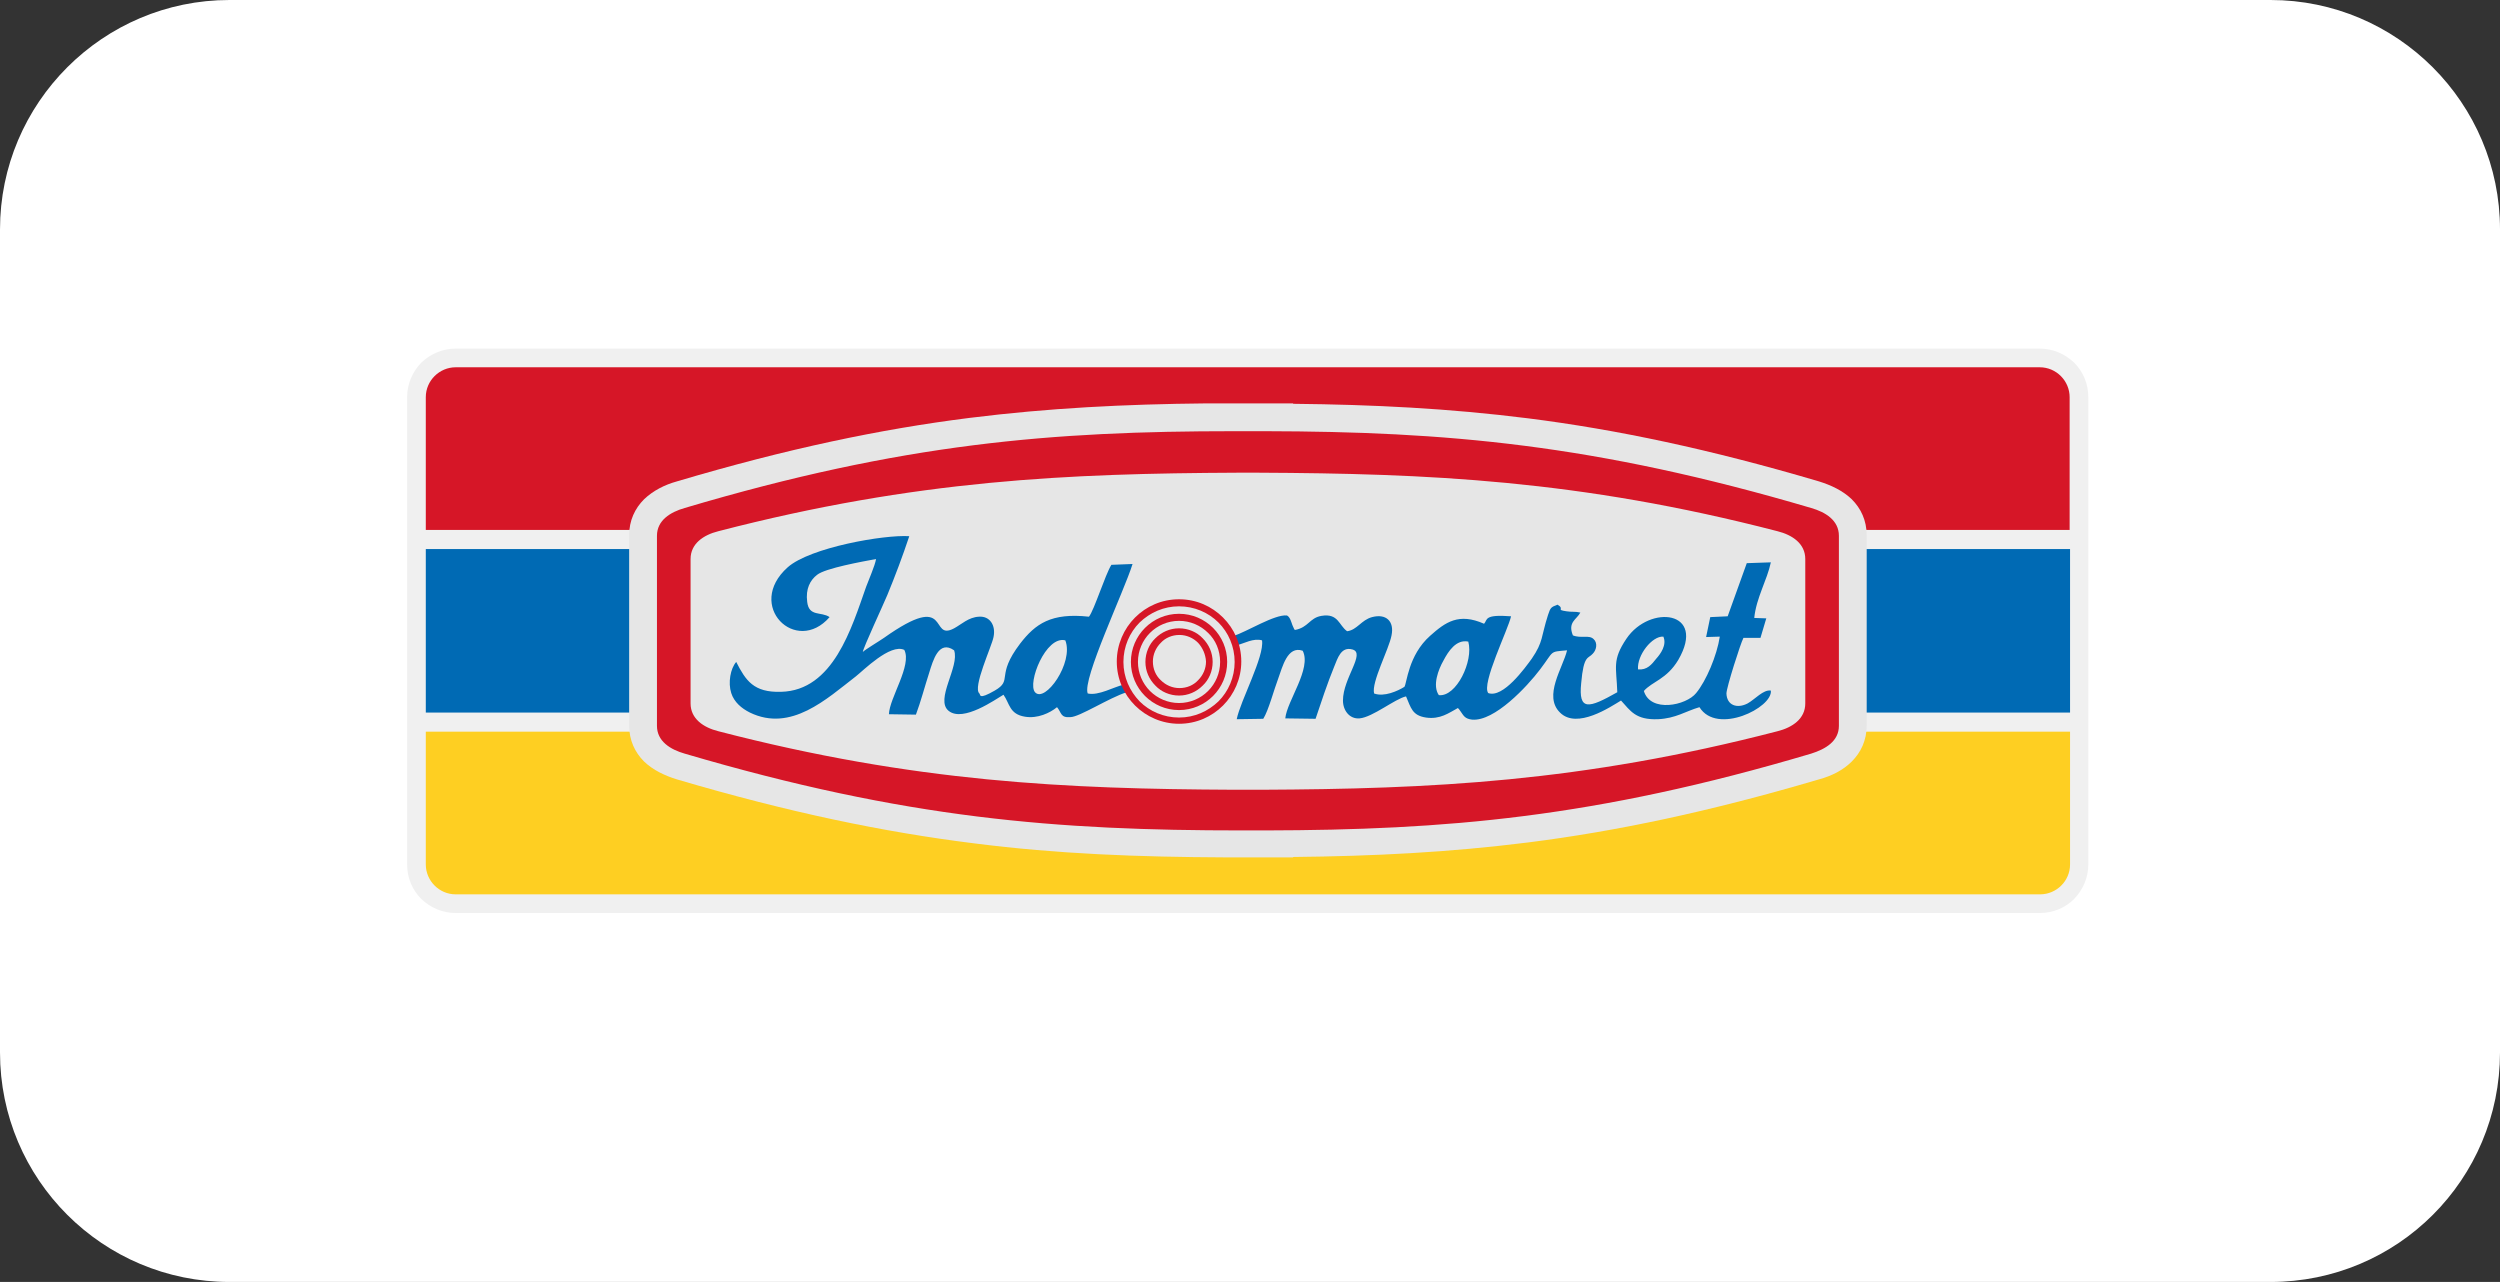 <?xml version="1.0" encoding="utf-8"?>
<!-- Generator: Adobe Illustrator 24.0.0, SVG Export Plug-In . SVG Version: 6.00 Build 0)  -->
<svg version="1.1" id="Layer_1" xmlns="http://www.w3.org/2000/svg" xmlns:xlink="http://www.w3.org/1999/xlink" x="0px" y="0px"
	 viewBox="0 0 60.24 30.89" style="enable-background:new 0 0 60.24 30.89;" xml:space="preserve">
<rect x="0" y="0" width="60.24" height="30.89" fill="#333333" stroke="none"/>
<style type="text/css">
	.st0{fill:#6C727C;}
	.st1{fill:#FC5E31;}
	.st2{fill:#8CC63F;}
	.st3{fill:#F3F4F5;}
	.st4{fill:#F74A2D;}
	.st5{fill:#153663;}
	.st6{fill:#153765;}
	.st7{fill:#153867;}
	.st8{fill:#153969;}
	.st9{fill:#15396B;}
	.st10{fill:#153A6D;}
	.st11{fill:#153B6F;}
	.st12{fill:#153C71;}
	.st13{fill:#143D73;}
	.st14{fill:#143E75;}
	.st15{fill:#143E77;}
	.st16{fill:#143F79;}
	.st17{fill:#14407B;}
	.st18{fill:#14417D;}
	.st19{fill:#14427F;}
	.st20{fill:#144381;}
	.st21{fill:#144383;}
	.st22{fill:#144485;}
	.st23{fill:#144587;}
	.st24{fill:#144689;}
	.st25{fill:#14478B;}
	.st26{fill:#14488D;}
	.st27{fill:#14488F;}
	.st28{fill:#144991;}
	.st29{fill:#134A93;}
	.st30{fill:#134B95;}
	.st31{fill:#134C97;}
	.st32{fill:#134D99;}
	.st33{fill:#134D9B;}
	.st34{fill:#134E9D;}
	.st35{fill:#134F9F;}
	.st36{fill:#1350A1;}
	.st37{fill-rule:evenodd;clip-rule:evenodd;fill:#F1E7ED;}
	.st38{fill-rule:evenodd;clip-rule:evenodd;fill:#A893D0;}
	.st39{opacity:0.5;fill-rule:evenodd;clip-rule:evenodd;fill:#5D2C84;}
	.st40{fill-rule:evenodd;clip-rule:evenodd;fill:#CABDE2;}
	.st41{fill-rule:evenodd;clip-rule:evenodd;fill:#704E8D;}
	.st42{fill-rule:evenodd;clip-rule:evenodd;fill:#FBF9FB;}
	.st43{opacity:0.83;fill-rule:evenodd;clip-rule:evenodd;fill:url(#SVGID_2_);}
	.st44{opacity:0.83;fill-rule:evenodd;clip-rule:evenodd;fill:url(#SVGID_3_);}
	.st45{fill:#8D6B96;}
	.st46{opacity:0.2;fill-rule:evenodd;clip-rule:evenodd;fill:#864C90;}
	.st47{fill-rule:evenodd;clip-rule:evenodd;fill:#CECBEA;}
	.st48{fill-rule:evenodd;clip-rule:evenodd;fill:#39175A;}
	.st49{fill-rule:evenodd;clip-rule:evenodd;fill:#F83D45;}
	.st50{fill-rule:evenodd;clip-rule:evenodd;fill:#B32742;}
	.st51{fill-rule:evenodd;clip-rule:evenodd;fill:#A28BCC;}
	.st52{opacity:0.5;fill-rule:evenodd;clip-rule:evenodd;fill:#864C90;}
	.st53{fill-rule:evenodd;clip-rule:evenodd;fill:url(#SVGID_4_);}
	.st54{fill-rule:evenodd;clip-rule:evenodd;fill:url(#SVGID_6_);}
	.st55{fill:#B32742;}
	.st56{fill-rule:evenodd;clip-rule:evenodd;fill:url(#SVGID_8_);}
	.st57{fill-rule:evenodd;clip-rule:evenodd;fill:url(#SVGID_9_);}
	.st58{fill-rule:evenodd;clip-rule:evenodd;fill:#7A5AC4;}
	.st59{fill-rule:evenodd;clip-rule:evenodd;fill:#7A5AA7;}
	.st60{fill-rule:evenodd;clip-rule:evenodd;fill:#5A2967;}
	.st61{fill-rule:evenodd;clip-rule:evenodd;fill:#C4D1ED;}
	.st62{opacity:0.5;fill-rule:evenodd;clip-rule:evenodd;fill:#6D4C90;}
	.st63{fill:#7A5AA7;}
	.st64{fill:#39175A;}
	.st65{fill-rule:evenodd;clip-rule:evenodd;fill:url(#SVGID_10_);}
	.st66{fill:#FFFFFF;}
	.st67{fill-rule:evenodd;clip-rule:evenodd;fill:url(#SVGID_11_);}
	.st68{fill-rule:evenodd;clip-rule:evenodd;fill:url(#SVGID_12_);}
	.st69{fill-rule:evenodd;clip-rule:evenodd;fill:url(#SVGID_13_);}
	.st70{fill-rule:evenodd;clip-rule:evenodd;fill:url(#SVGID_14_);}
	.st71{fill-rule:evenodd;clip-rule:evenodd;fill:url(#SVGID_15_);}
	.st72{fill-rule:evenodd;clip-rule:evenodd;fill:url(#SVGID_16_);}
	.st73{fill-rule:evenodd;clip-rule:evenodd;fill:url(#SVGID_17_);}
	.st74{fill-rule:evenodd;clip-rule:evenodd;fill:url(#SVGID_18_);}
	.st75{fill-rule:evenodd;clip-rule:evenodd;fill:url(#SVGID_19_);}
	.st76{opacity:0.4;fill-rule:evenodd;clip-rule:evenodd;fill:#864C90;}
	.st77{fill-rule:evenodd;clip-rule:evenodd;fill:url(#SVGID_20_);}
	.st78{fill-rule:evenodd;clip-rule:evenodd;fill:#FFFFFF;}
	.st79{fill-rule:evenodd;clip-rule:evenodd;fill:url(#SVGID_21_);}
	.st80{opacity:0.44;fill-rule:evenodd;clip-rule:evenodd;fill:#60003B;}
	.st81{fill-rule:evenodd;clip-rule:evenodd;fill:url(#SVGID_22_);}
	.st82{fill-rule:evenodd;clip-rule:evenodd;fill:url(#SVGID_23_);}
	.st83{fill-rule:evenodd;clip-rule:evenodd;fill:url(#SVGID_24_);}
	.st84{fill-rule:evenodd;clip-rule:evenodd;fill:url(#SVGID_25_);}
	.st85{fill-rule:evenodd;clip-rule:evenodd;fill:url(#SVGID_26_);}
	.st86{fill-rule:evenodd;clip-rule:evenodd;fill:url(#SVGID_27_);}
	.st87{fill-rule:evenodd;clip-rule:evenodd;fill:url(#SVGID_28_);}
	.st88{fill-rule:evenodd;clip-rule:evenodd;fill:url(#SVGID_29_);}
	.st89{fill-rule:evenodd;clip-rule:evenodd;fill:url(#SVGID_30_);}
	.st90{fill-rule:evenodd;clip-rule:evenodd;fill:url(#SVGID_31_);}
	.st91{fill-rule:evenodd;clip-rule:evenodd;fill:url(#SVGID_32_);}
	.st92{fill-rule:evenodd;clip-rule:evenodd;fill:url(#SVGID_33_);}
	.st93{fill-rule:evenodd;clip-rule:evenodd;fill:url(#SVGID_34_);}
	.st94{fill-rule:evenodd;clip-rule:evenodd;fill:url(#SVGID_35_);}
	.st95{fill-rule:evenodd;clip-rule:evenodd;fill:url(#SVGID_36_);}
	.st96{fill-rule:evenodd;clip-rule:evenodd;fill:url(#SVGID_37_);}
	.st97{fill-rule:evenodd;clip-rule:evenodd;fill:url(#SVGID_38_);}
	.st98{fill-rule:evenodd;clip-rule:evenodd;fill:url(#SVGID_39_);}
	.st99{fill-rule:evenodd;clip-rule:evenodd;fill:url(#SVGID_40_);}
	.st100{fill-rule:evenodd;clip-rule:evenodd;fill:url(#SVGID_41_);}
	.st101{fill-rule:evenodd;clip-rule:evenodd;fill:url(#SVGID_42_);}
	.st102{fill-rule:evenodd;clip-rule:evenodd;fill:url(#SVGID_43_);}
	.st103{fill-rule:evenodd;clip-rule:evenodd;fill:url(#SVGID_44_);}
	.st104{fill:#F2E225;}
	.st105{opacity:0.4;fill:url(#SVGID_45_);}
	.st106{fill:#814BA2;}
	.st107{fill:#925CB4;}
	.st108{fill:#B289C9;}
	.st109{fill:#A274BF;}
	.st110{opacity:0.4;fill:url(#SVGID_46_);}
	.st111{fill:#813034;}
	.st112{fill:#802F34;}
	.st113{fill:#AFD2EF;}
	.st114{fill:#E54C3C;}
	.st115{fill:#57607F;}
	.st116{fill:#BF3A2C;}
	.st117{fill:#BF3A2B;}
	.st118{fill:#8796C8;}
	.st119{fill:#C88D95;}
	.st120{fill:#8696C9;}
	.st121{fill:#56607F;}
	.st122{fill:#E3E4E6;}
	.st123{fill:#D8DADE;}
	.st124{opacity:0.4;fill:url(#SVGID_47_);}
	.st125{fill:#F2582F;}
	.st126{fill:#FF7043;}
	.st127{fill:#8E2611;}
	.st128{fill:#E53935;}
	.st129{fill:#F0534A;}
	.st130{fill:#D5D5D3;}
	.st131{opacity:0.4;fill:url(#SVGID_48_);}
	.st132{fill:#F8749D;}
	.st133{fill:#403063;}
	.st134{fill:#403365;}
	.st135{fill:#403264;}
	.st136{fill:#413265;}
	.st137{fill:#E4E5E6;}
	.st138{fill:#E2E2E4;}
	.st139{fill:#DEDEE2;}
	.st140{fill:#3D2E61;}
	.st141{fill:#FDF7F9;}
	.st142{fill:#FDD6E4;}
	.st143{opacity:0.4;fill:url(#SVGID_49_);}
	.st144{fill:#C20047;}
	.st145{fill:#FE405C;}
	.st146{fill:#B1D3EF;}
	.st147{fill:#E0F1FD;}
	.st148{opacity:0.4;fill:url(#SVGID_50_);}
	.st149{opacity:0.4;fill:url(#SVGID_51_);}
	.st150{opacity:0.4;fill:url(#SVGID_52_);}
	.st151{opacity:0.4;fill:url(#SVGID_53_);}
	.st152{opacity:0.4;fill:url(#SVGID_54_);}
	.st153{opacity:0.4;fill:url(#SVGID_55_);}
	.st154{opacity:0.4;fill:url(#SVGID_56_);}
	.st155{fill:#FF5F85;}
	.st156{fill:#FFE878;}
	.st157{fill:#B2527E;}
	.st158{fill:#004FAB;}
	.st159{fill:#57A3FE;}
	.st160{fill:#FEFEFE;}
	.st161{fill:#37A6CD;}
	.st162{fill:#E19A4B;}
	.st163{fill:#54BBE8;}
	.st164{fill:#FBB55F;}
	.st165{fill:#E29A4C;}
	.st166{fill:#E4E8E9;}
	.st167{fill:#D1D0D0;}
	.st168{fill:#E3E7E8;}
	.st169{fill:#566369;}
	.st170{fill:#E19A4C;}
	.st171{fill:#445155;}
	.st172{fill:#E4E7E7;}
	.st173{fill:#566368;}
	.st174{fill:#6E7A7E;}
	.st175{fill:#435054;}
	.st176{fill:#5E5461;}
	.st177{fill:#6F6571;}
	.st178{fill:#5D5360;}
	.st179{fill:#4B3F4E;}
	.st180{fill:#FCCE64;}
	.st181{fill:#FEDF7E;}
	.st182{fill:#857D86;}
	.st183{fill:#3E8FC8;}
	.st184{fill:#FCB630;}
	.st185{fill:#88B237;}
	.st186{fill:#E7594A;}
	.st187{fill:#4398D0;}
	.st188{fill:#D55245;}
	.st189{fill:#80A734;}
	.st190{fill:#FEA71A;}
	.st191{fill:#FAD390;}
	.st192{fill:#F2D45C;}
	.st193{fill:#FA7B76;}
	.st194{fill:#FE5364;}
	.st195{fill:#F8E3C1;}
	.st196{fill:#2D5871;}
	.st197{fill:#FDD8A7;}
	.st198{fill:#E0EEFA;}
	.st199{fill:#F3C792;}
	.st200{fill:#CBDEEC;}
	.st201{fill:#FE4D4C;}
	.st202{fill:#F23A3A;}
	.st203{fill:#1D4859;}
	.st204{fill:#FEB025;}
	.st205{fill:#FE901D;}
	.st206{fill:#1E495A;}
	.st207{fill:#2F5972;}
	.st208{fill:#F3C892;}
	.st209{opacity:0.4;fill:url(#SVGID_57_);}
	.st210{opacity:0.4;fill:url(#SVGID_58_);}
	.st211{fill:#949AA8;}
	.st212{fill:#B3B3B3;}
	.st213{fill:#575D72;}
	.st214{fill:#A3E0F4;}
	.st215{fill:#C2EAF8;}
	.st216{fill:#28304E;}
	.st217{fill:#EC5176;}
	.st218{fill:#FECC34;}
	.st219{fill:#FE76A3;}
	.st220{fill:#E69115;}
	.st221{fill:#FF0000;}
	.st222{fill:#F4AE00;}
	.st223{opacity:0.12;fill:#1B1E23;}
	.st224{fill:#E7E8FA;}
	.st225{fill:#57A845;}
	.st226{fill:none;stroke:#283847;stroke-width:1.217;stroke-miterlimit:10;}
	.st227{opacity:0.5;fill:#283847;}
	.st228{fill:#6B98F6;}
	.st229{fill:#79AFFF;}
	.st230{clip-path:url(#XMLID_3_);fill:#79AFFF;}
	.st231{clip-path:url(#XMLID_3_);}
	.st232{fill:none;stroke:#212121;stroke-width:1.584;stroke-linecap:round;stroke-linejoin:round;stroke-miterlimit:10;}
	.st233{fill:#17566C;}
	.st234{clip-path:url(#XMLID_6_);fill:#79AFFF;}
	.st235{clip-path:url(#XMLID_6_);fill:#2072A9;}
	.st236{clip-path:url(#XMLID_6_);fill:#2175B8;}
	.st237{opacity:0.02;clip-path:url(#XMLID_9_);}
	.st238{opacity:0.13;clip-path:url(#XMLID_9_);fill:#FFFFFF;}
	.st239{fill:none;stroke:#212121;stroke-width:0.5;stroke-linecap:round;stroke-linejoin:round;stroke-miterlimit:10;}
	.st240{fill:#212121;}
	.st241{opacity:0.02;clip-path:url(#XMLID_19_);}
	.st242{opacity:0.13;clip-path:url(#XMLID_19_);fill:#FFFFFF;}
	.st243{clip-path:url(#XMLID_20_);fill:#B0C7D8;}
	.st244{clip-path:url(#XMLID_21_);fill:#3A4149;}
	.st245{fill:#FBFFFF;}
	.st246{fill:#EEEEEE;}
	.st247{fill:#FF7B35;}
	.st248{fill:#509DFF;}
	.st249{fill:#B0C7D8;}
	.st250{opacity:0.3;fill:#FFFFFC;}
	.st251{clip-path:url(#XMLID_26_);fill:#FC6C2B;}
	.st252{fill:#B8D0E5;}
	.st253{fill:none;stroke:#000000;stroke-width:2.576;stroke-miterlimit:10;}
	.st254{opacity:0.12;clip-path:url(#XMLID_27_);}
	.st255{clip-path:url(#XMLID_28_);fill:#217AAB;}
	.st256{opacity:0.2;}
	.st257{opacity:0.12;clip-path:url(#XMLID_29_);fill:#FFFFFF;}
	.st258{opacity:0.03;clip-path:url(#XMLID_42_);}
	.st259{opacity:0.03;clip-path:url(#XMLID_43_);fill:#010102;}
	.st260{opacity:0.04;clip-path:url(#XMLID_44_);}
	.st261{fill:#FDAF00;}
	.st262{fill:#FF7C00;}
	.st263{opacity:0.3;clip-path:url(#XMLID_45_);}
	.st264{opacity:0.3;}
	.st265{fill:none;stroke:#212121;stroke-width:0.954;stroke-linecap:round;stroke-linejoin:round;stroke-miterlimit:10;}
	.st266{opacity:0.3;clip-path:url(#XMLID_47_);}
	.st267{fill:none;stroke:#212121;stroke-width:1.188;stroke-linecap:round;stroke-linejoin:round;stroke-miterlimit:10;}
	.st268{fill:#FF9D38;}
	.st269{fill:#C8DFFD;}
	.st270{fill:#A8CCFF;}
	.st271{fill:#D5E9FF;}
	.st272{fill:#B8D0FC;}
	.st273{fill:#0B3563;}
	.st274{fill:none;stroke:#BEDBF7;stroke-width:1.067;stroke-miterlimit:10;}
	.st275{fill:#25468F;}
	.st276{fill:#E4EEF7;}
	.st277{fill:none;stroke:#3A65C9;stroke-width:1.067;stroke-miterlimit:10;}
	.st278{fill:none;stroke:#3A65C9;stroke-width:1.001;stroke-miterlimit:10;}
	.st279{fill:#FF5521;}
	.st280{fill:#3A65C9;}
	.st281{fill:none;stroke:#FFCC40;stroke-width:2.134;stroke-linecap:round;stroke-linejoin:round;stroke-miterlimit:10;}
	.st282{fill:#BEDBF7;}
	.st283{fill:none;stroke:#FFFFFF;stroke-width:1.217;stroke-miterlimit:10;}
	.st284{fill:#10477B;}
	.st285{fill:#D44C10;}
	.st286{fill:#FF912B;}
	.st287{fill:#FC7600;}
	.st288{fill:#FFAE73;}
	.st289{fill:#FC9F38;}
	.st290{fill:#E65F00;}
	.st291{fill:#4681E1;}
	.st292{fill:#032444;}
	.st293{fill:#0D458E;}
	.st294{fill:#1E3865;}
	.st295{fill:#F48F4E;}
	.st296{fill:#254C82;}
	.st297{fill:#F9924F;}
	.st298{opacity:0.5;}
	.st299{fill:#499936;}
	.st300{fill:url(#SVGID_59_);}
	.st301{opacity:0.08;fill:#FFFFFF;}
	.st302{opacity:0.31;fill:#323197;}
	.st303{fill:#F5F5F7;}
	.st304{fill:#A1C2FF;}
	.st305{fill:#FF8D02;}
	.st306{opacity:0.08;}
	.st307{fill:none;stroke:#FFFFFF;stroke-width:2;stroke-linecap:round;stroke-linejoin:round;stroke-miterlimit:10;}
	.st308{opacity:0.44;fill:none;stroke:#FFFFFF;stroke-miterlimit:10;}
	.st309{opacity:0.4;fill:url(#SVGID_60_);}
	.st310{opacity:0.4;fill:url(#SVGID_61_);}
	.st311{fill:#010200;}
	.st312{opacity:0.4;fill:url(#SVGID_62_);}
	.st313{fill:#F74A2D;stroke:#000000;stroke-width:0.35;stroke-miterlimit:10;}
	.st314{clip-path:url(#SVGID_63_);fill:url(#SVGID_64_);}
	.st315{clip-path:url(#SVGID_63_);fill:url(#SVGID_65_);}
	.st316{clip-path:url(#SVGID_63_);fill:url(#SVGID_66_);}
	.st317{clip-path:url(#SVGID_63_);fill:url(#SVGID_67_);}
	.st318{fill:#393D43;}
	.st319{fill:#FDFDFB;}
	.st320{fill:#0086CE;}
	.st321{fill:#69B545;}
	.st322{fill:#D6347C;}
	.st323{fill:#F07F32;}
	.st324{fill:#6F519D;}
	.st325{fill-rule:evenodd;clip-rule:evenodd;fill:#51555B;}
	.st326{fill-rule:evenodd;clip-rule:evenodd;fill:#393D43;}
	.st327{fill:#003A70;}
	.st328{fill:url(#SVGID_68_);}
	.st329{fill:#003399;}
	.st330{fill-rule:evenodd;clip-rule:evenodd;fill:#003399;}
	.st331{fill:#A1A1A1;}
	.st332{fill-rule:evenodd;clip-rule:evenodd;fill:#006677;}
	.st333{fill-rule:evenodd;clip-rule:evenodd;fill:#E45300;}
	.st334{fill-rule:evenodd;clip-rule:evenodd;fill:#2156A6;}
	.st335{fill:#2156A6;}
	.st336{fill:#FB6E3B;}
	.st337{fill:#00C9BD;}
	.st338{fill-rule:evenodd;clip-rule:evenodd;fill:#00ACD8;}
	.st339{fill-rule:evenodd;clip-rule:evenodd;}
	.st340{fill-rule:evenodd;clip-rule:evenodd;fill:#0056A6;}
	.st341{fill-rule:evenodd;clip-rule:evenodd;fill:#F48120;}
	.st342{fill-rule:evenodd;clip-rule:evenodd;fill:#2E3191;}
	.st343{fill:#FBDA00;}
	.st344{fill:#1F1A17;}
	.st345{fill:#007CC2;}
	.st346{fill:#DA251C;}
	.st347{fill-rule:evenodd;clip-rule:evenodd;fill:#F0F0F0;}
	.st348{fill-rule:evenodd;clip-rule:evenodd;fill:#FECF22;}
	.st349{fill-rule:evenodd;clip-rule:evenodd;fill:#006AB4;}
	.st350{fill-rule:evenodd;clip-rule:evenodd;fill:#D61627;}
	.st351{fill-rule:evenodd;clip-rule:evenodd;fill:#E6E6E6;}
	.st352{fill:#007BC2;}
	.st353{fill:#231F20;}
	.st354{fill:#EC1C25;}
	.st355{fill:#243E92;}
	.st356{fill:#E22228;}
	.st357{fill:#FAD701;}
	.st358{fill-rule:evenodd;clip-rule:evenodd;fill:#E61F20;}
	.st359{fill-rule:evenodd;clip-rule:evenodd;fill:#004B97;}
	.st360{fill-rule:evenodd;clip-rule:evenodd;fill:#E50013;}
	.st361{fill-rule:evenodd;clip-rule:evenodd;fill:url(#SVGID_71_);}
	.st362{fill-rule:evenodd;clip-rule:evenodd;fill:url(#SVGID_72_);}
	.st363{fill-rule:evenodd;clip-rule:evenodd;fill:#412A8B;}
</style>
<path class="st66" d="M54.71,30.89H5.53C2.48,30.89,0,28.42,0,25.36V5.53C0,2.48,2.48,0,5.53,0h49.18c3.05,0,5.53,2.48,5.53,5.53
	v19.83C60.24,28.42,57.77,30.89,54.71,30.89z"/>
<g>
	<path class="st347" d="M10.98,8.4h38.17c0.32,0,0.61,0.13,0.83,0.34c0.21,0.21,0.34,0.5,0.34,0.83v11.26
		c0,0.32-0.13,0.61-0.34,0.83c-0.21,0.21-0.5,0.34-0.83,0.34H10.98c-0.32,0-0.61-0.13-0.83-0.34c-0.21-0.21-0.34-0.5-0.34-0.83V9.57
		c0-0.32,0.13-0.61,0.34-0.83C10.37,8.53,10.66,8.4,10.98,8.4z"/>
	<path class="st348" d="M49.88,17.63v3.2c0,0.4-0.33,0.72-0.72,0.72H10.98c-0.4,0-0.72-0.33-0.72-0.72v-3.2H49.88z"/>
	<rect x="10.26" y="13.23" class="st349" width="39.62" height="3.94"/>
	<path class="st350" d="M10.98,8.85h38.17c0.4,0,0.72,0.33,0.72,0.72v3.2H10.26v-3.2C10.26,9.17,10.59,8.85,10.98,8.85z"/>
	<path class="st351" d="M16.31,11.6c2.66-0.79,4.91-1.26,7.05-1.53c1.92-0.24,3.74-0.33,5.7-0.35V9.72h0.67h0.76h0.67v0.01
		c1.94,0.02,3.75,0.11,5.66,0.35c2.13,0.27,4.37,0.74,7.01,1.52c0.29,0.09,0.57,0.22,0.79,0.43c0.22,0.22,0.36,0.51,0.36,0.87v2.24
		v0.1v2.24c0,0.36-0.14,0.65-0.36,0.87c-0.21,0.21-0.49,0.35-0.79,0.43c-2.64,0.78-4.88,1.25-7.01,1.52
		c-1.91,0.24-3.72,0.33-5.66,0.35v0.01h-0.67h-0.02v0l-0.22,0l-0.04,0v0h-0.28v0l-0.39,0v0c-2.11-0.01-4.05-0.08-6.08-0.34
		c-2.16-0.27-4.44-0.74-7.15-1.54c-0.29-0.09-0.57-0.22-0.79-0.43c-0.22-0.22-0.36-0.51-0.36-0.87v-2.24v-0.1v-2.24
		c0-0.36,0.14-0.65,0.36-0.87C15.74,11.82,16.02,11.68,16.31,11.6z"/>
	<g>
		<path class="st349" d="M34.67,16.75c-0.16-0.23-0.01-0.62,0.11-0.83c0.12-0.23,0.31-0.52,0.6-0.46
			C35.51,15.93,35.09,16.8,34.67,16.75L34.67,16.75z M25.67,15.43c0.21,0.54-0.49,1.52-0.73,1.25
			C24.75,16.46,25.2,15.31,25.67,15.43L25.67,15.43z M27.15,16.68l-0.08-0.18c-0.23,0.05-0.6,0.27-0.86,0.21
			c-0.14-0.33,0.88-2.47,1.08-3.12l-0.51,0.02c-0.15,0.24-0.41,1.08-0.54,1.25c-0.91-0.1-1.29,0.17-1.66,0.65
			c-0.6,0.79-0.16,0.87-0.61,1.13c-0.4,0.23-0.34,0.1-0.37,0.07c-0.17-0.14,0.3-1.14,0.34-1.36c0.06-0.28-0.09-0.51-0.35-0.49
			c-0.25,0.01-0.43,0.19-0.6,0.28c-0.61,0.33-0.04-0.94-1.69,0.23c-0.13,0.09-0.45,0.28-0.51,0.34c0.01-0.1,0.49-1.13,0.59-1.37
			c0.19-0.46,0.37-0.94,0.53-1.42c-0.6-0.04-2.39,0.27-2.93,0.75c-1.03,0.92,0.2,2.13,1.01,1.2c-0.2-0.14-0.5,0-0.54-0.37
			c-0.04-0.31,0.07-0.52,0.24-0.65c0.2-0.16,1.1-0.32,1.42-0.38c-0.03,0.17-0.17,0.48-0.24,0.67c-0.35,0.99-0.79,2.5-2.05,2.53
			c-0.66,0.02-0.85-0.27-1.08-0.72c-0.14,0.16-0.2,0.5-0.12,0.75c0.07,0.22,0.25,0.37,0.45,0.47c0.99,0.48,1.85-0.33,2.55-0.87
			c0.18-0.14,0.83-0.8,1.17-0.64c0.19,0.37-0.36,1.16-0.37,1.55l0.65,0.01c0.12-0.32,0.21-0.67,0.32-1.01
			c0.09-0.29,0.23-0.8,0.6-0.54c0.14,0.39-0.47,1.19-0.13,1.46c0.35,0.28,1.13-0.28,1.32-0.39c0.15,0.21,0.14,0.47,0.52,0.53
			c0.3,0.05,0.6-0.09,0.77-0.23c0.11,0.13,0.08,0.26,0.32,0.24C26.01,17.28,26.73,16.81,27.15,16.68L27.15,16.68z M39.47,16.13
			c-0.03-0.34,0.34-0.81,0.61-0.79c0.09,0.2-0.07,0.42-0.17,0.53C39.8,16.01,39.69,16.15,39.47,16.13L39.47,16.13z M29.71,15.33
			l0.07,0.23c0.2-0.06,0.43-0.19,0.63-0.13c0.06,0.39-0.52,1.45-0.61,1.9l0.64-0.01c0.13-0.21,0.26-0.71,0.36-0.97
			c0.1-0.27,0.22-0.8,0.59-0.67c0.22,0.43-0.38,1.21-0.42,1.63l0.73,0.01c0.13-0.39,0.29-0.87,0.45-1.26
			c0.08-0.19,0.16-0.49,0.44-0.41c0.32,0.09-0.23,0.69-0.23,1.23c0,0.24,0.16,0.45,0.4,0.43c0.32-0.03,0.85-0.47,1.12-0.53
			c0.12,0.28,0.15,0.46,0.48,0.51c0.34,0.05,0.55-0.11,0.77-0.23c0.01,0.01,0.01,0.02,0.02,0.02l0.05,0.07
			c0.07,0.1,0.1,0.17,0.27,0.19c0.54,0.05,1.33-0.8,1.64-1.21c0.35-0.46,0.21-0.42,0.65-0.46c-0.1,0.42-0.58,1.1-0.17,1.5
			c0.41,0.41,1.22-0.14,1.47-0.29c0.23,0.25,0.35,0.47,0.89,0.45c0.43-0.02,0.66-0.19,1-0.29c0.42,0.68,1.77,0.01,1.72-0.4
			c-0.18-0.03-0.38,0.21-0.56,0.31c-0.25,0.13-0.5,0.05-0.51-0.24c0-0.14,0.34-1.21,0.41-1.34l0.41,0l0.14-0.47l-0.29-0.01
			c0.05-0.49,0.31-0.91,0.4-1.34l-0.58,0.02l-0.46,1.28l-0.42,0.02l-0.1,0.48l0.33-0.01c-0.07,0.46-0.33,1.07-0.57,1.36
			c-0.24,0.3-1.1,0.48-1.26-0.05c0.2-0.23,0.55-0.28,0.83-0.75c0.69-1.19-0.69-1.34-1.25-0.51c-0.35,0.52-0.24,0.68-0.22,1.29
			c-0.69,0.39-0.94,0.46-0.87-0.22c0.06-0.69,0.17-0.58,0.28-0.71c0.09-0.09,0.12-0.26,0.02-0.35c-0.11-0.11-0.3-0.01-0.5-0.09
			c-0.13-0.32,0.09-0.38,0.18-0.55c-0.12-0.03-0.21-0.01-0.33-0.03c-0.28-0.04-0.03-0.05-0.22-0.16c-0.16,0.06-0.17,0.07-0.23,0.25
			c-0.17,0.53-0.11,0.64-0.39,1.05c-0.16,0.22-0.69,0.96-1.05,0.83c-0.17-0.22,0.48-1.53,0.55-1.85c-0.66-0.05-0.56,0.08-0.65,0.18
			c-0.61-0.27-0.93-0.04-1.3,0.29c-0.53,0.47-0.56,1.15-0.62,1.23c-0.16,0.1-0.49,0.25-0.73,0.16c-0.07-0.27,0.36-1.07,0.42-1.4
			c0.07-0.34-0.13-0.53-0.47-0.44c-0.26,0.07-0.36,0.31-0.6,0.34c-0.2-0.14-0.21-0.44-0.62-0.37c-0.29,0.05-0.31,0.28-0.64,0.34
			c-0.01-0.01-0.01-0.02-0.02-0.03l-0.04-0.09c-0.02-0.05-0.05-0.19-0.13-0.23C30.71,14.8,30.05,15.22,29.71,15.33z"/>
		<path class="st350" d="M28.41,15.14c0.22,0,0.43,0.09,0.57,0.24c0.15,0.15,0.24,0.35,0.24,0.57c0,0.22-0.09,0.43-0.24,0.57
			c-0.15,0.15-0.35,0.24-0.57,0.24c-0.22,0-0.43-0.09-0.57-0.24c-0.15-0.15-0.24-0.35-0.24-0.57c0-0.22,0.09-0.43,0.24-0.57
			C27.99,15.23,28.19,15.14,28.41,15.14L28.41,15.14z M28.41,14.44c-0.42,0-0.79,0.17-1.06,0.44c-0.27,0.27-0.44,0.65-0.44,1.06
			c0,0.42,0.17,0.79,0.44,1.06c0.27,0.27,0.65,0.44,1.06,0.44c0.42,0,0.79-0.17,1.06-0.44c0.27-0.27,0.44-0.65,0.44-1.06
			c0-0.42-0.17-0.79-0.44-1.06C29.2,14.61,28.83,14.44,28.41,14.44L28.41,14.44z M29.36,15c-0.24-0.24-0.58-0.39-0.95-0.39
			c-0.37,0-0.7,0.15-0.95,0.39c-0.24,0.24-0.39,0.58-0.39,0.95c0,0.37,0.15,0.7,0.39,0.95c0.24,0.24,0.58,0.39,0.95,0.39
			c0.37,0,0.7-0.15,0.95-0.39c0.24-0.24,0.39-0.58,0.39-0.95C29.75,15.58,29.6,15.24,29.36,15L29.36,15z M28.41,14.79
			c-0.32,0-0.61,0.13-0.82,0.34c-0.21,0.21-0.34,0.5-0.34,0.82c0,0.32,0.13,0.61,0.34,0.82c0.21,0.21,0.5,0.34,0.82,0.34
			c0.32,0,0.61-0.13,0.82-0.34c0.21-0.21,0.34-0.5,0.34-0.82c0-0.32-0.13-0.61-0.34-0.82C29.02,14.92,28.73,14.79,28.41,14.79
			L28.41,14.79z M29.11,15.25c-0.18-0.18-0.43-0.29-0.7-0.29c-0.27,0-0.52,0.11-0.7,0.29c-0.18,0.18-0.29,0.43-0.29,0.7
			c0,0.27,0.11,0.52,0.29,0.7c0.18,0.18,0.43,0.29,0.7,0.29c0.27,0,0.52-0.11,0.7-0.29c0.18-0.18,0.29-0.43,0.29-0.7
			C29.4,15.67,29.29,15.42,29.11,15.25L29.11,15.25z M28.87,15.49c-0.12-0.12-0.28-0.19-0.45-0.19c-0.18,0-0.34,0.07-0.45,0.19
			c-0.12,0.12-0.19,0.28-0.19,0.45c0,0.18,0.07,0.34,0.19,0.45c0.12,0.12,0.28,0.19,0.45,0.19c0.18,0,0.34-0.07,0.45-0.19
			c0.12-0.12,0.19-0.28,0.19-0.45C29.05,15.77,28.98,15.61,28.87,15.49z"/>
	</g>
	<path class="st350" d="M16.5,12.24c5.25-1.56,8.86-1.85,13.23-1.85v0h0.76v0c4.33,0.01,7.93,0.31,13.15,1.85
		c0.35,0.1,0.67,0.3,0.67,0.67v2.24v0.1v2.24c0,0.37-0.32,0.56-0.67,0.67c-5.22,1.55-8.82,1.84-13.15,1.85v0h-0.02
		c-0.09,0-0.17,0-0.26,0v0h-0.28v0c-4.46,0-8.1-0.28-13.43-1.85c-0.35-0.1-0.67-0.3-0.67-0.67v-2.24v-0.1v-2.24
		C15.83,12.54,16.15,12.34,16.5,12.24L16.5,12.24z M29.82,11.39c-4.08,0.02-7.73,0.17-12.51,1.41c-0.36,0.09-0.67,0.3-0.67,0.67
		v1.69v0.1v1.69c0,0.37,0.31,0.58,0.67,0.67c4.74,1.23,8.38,1.39,12.42,1.41h0.68c4.04-0.02,7.68-0.18,12.42-1.41
		c0.36-0.09,0.67-0.3,0.67-0.67v-1.69v-0.1v-1.69c0-0.37-0.31-0.58-0.67-0.67c-4.78-1.24-8.44-1.39-12.51-1.41H29.82z"/>
</g>
</svg>
